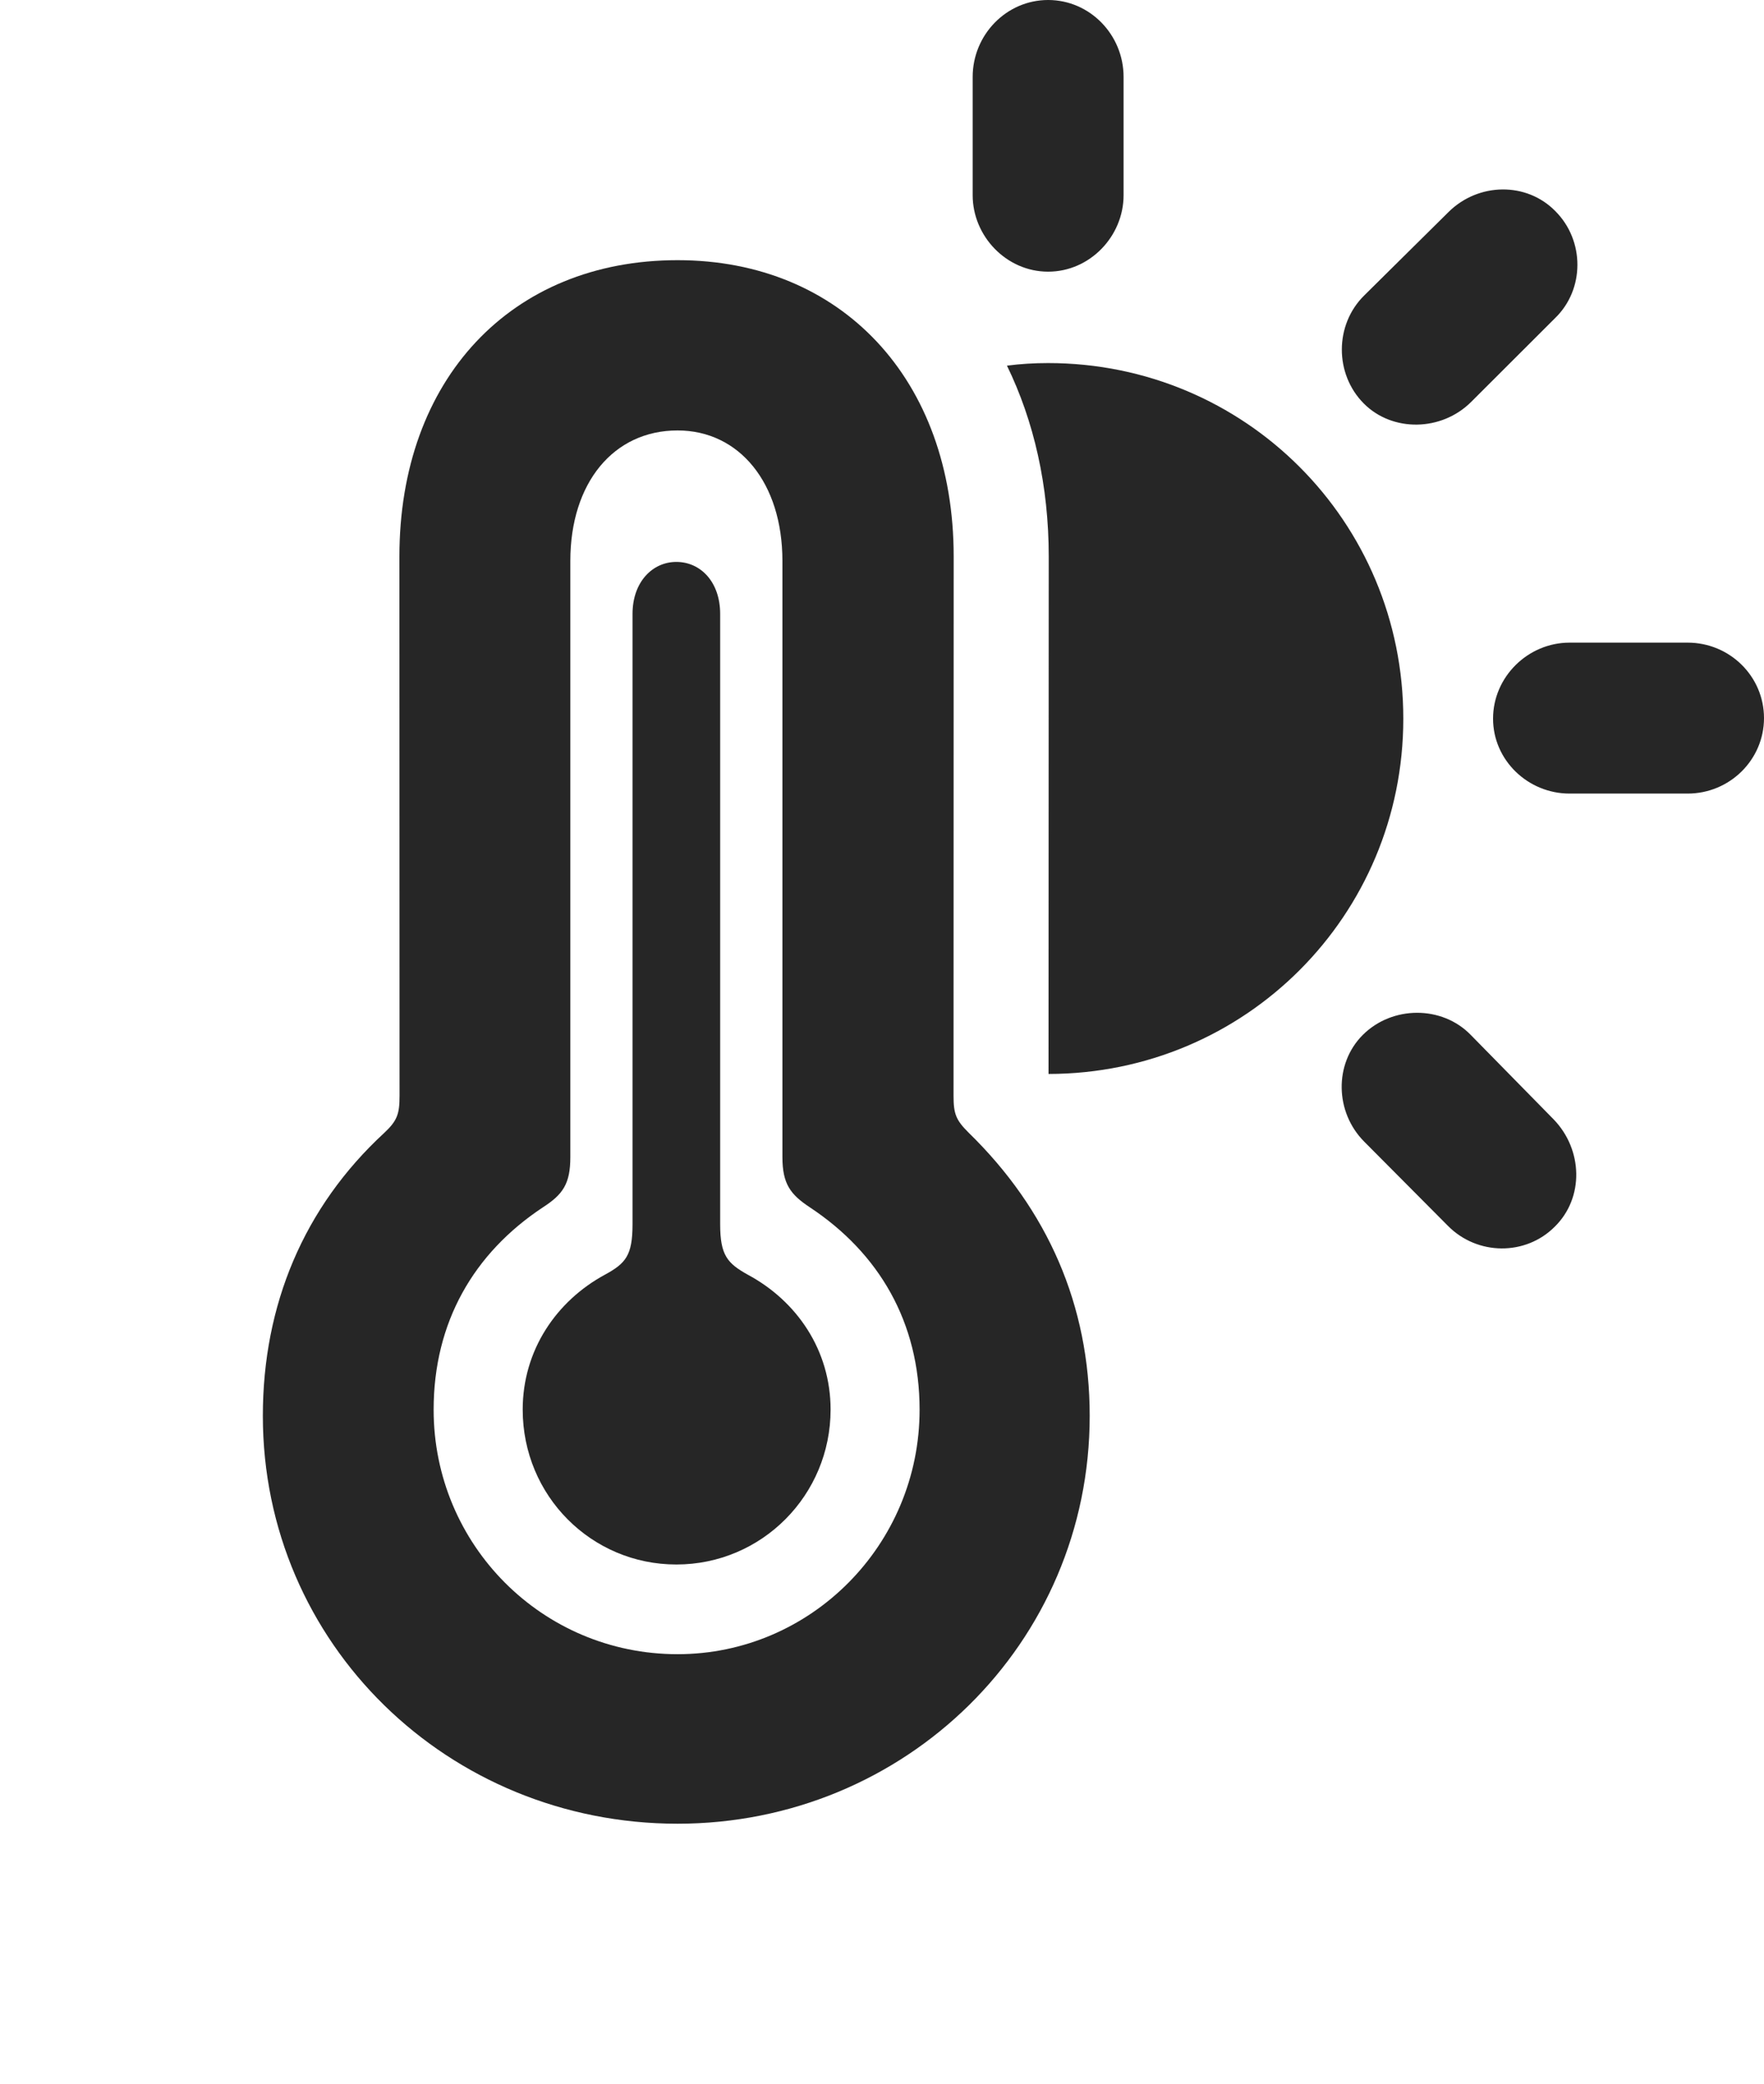 <?xml version="1.0" encoding="UTF-8"?>
<!--Generator: Apple Native CoreSVG 326-->
<!DOCTYPE svg PUBLIC "-//W3C//DTD SVG 1.1//EN" "http://www.w3.org/Graphics/SVG/1.1/DTD/svg11.dtd">
<svg version="1.1" xmlns="http://www.w3.org/2000/svg" xmlns:xlink="http://www.w3.org/1999/xlink"
       viewBox="0 0 25.925 30.622">
       <g>
              <rect height="30.622" opacity="0" width="25.925" x="0" y="0" />
              <path d="M21.616 15.208L22.836 16.451C23.263 16.895 23.283 17.599 22.851 18.024C22.422 18.456 21.712 18.451 21.278 18.011L20.05 16.776C19.619 16.344 19.604 15.632 20.028 15.208C20.46 14.776 21.192 14.771 21.616 15.208ZM20.624 10.56C20.624 13.452 18.302 15.778 15.41 15.781L15.413 8.177C15.413 7.135 15.195 6.186 14.799 5.373C14.997 5.347 15.199 5.335 15.404 5.335C18.299 5.335 20.624 7.663 20.624 10.56ZM25.925 10.552C25.925 11.163 25.422 11.661 24.803 11.661L23.067 11.661C22.456 11.661 21.943 11.171 21.943 10.56C21.943 9.946 22.456 9.443 23.067 9.443L24.803 9.443C25.422 9.443 25.925 9.939 25.925 10.552ZM22.859 3.103C23.291 3.535 23.293 4.254 22.851 4.678L21.621 5.906C21.186 6.34 20.465 6.353 20.043 5.929C19.613 5.497 19.611 4.773 20.05 4.341L21.286 3.118C21.727 2.679 22.437 2.671 22.859 3.103ZM16.513 1.131L16.513 2.868C16.513 3.471 16.018 3.992 15.404 3.992C14.791 3.992 14.295 3.471 14.295 2.868L14.295 1.131C14.295 0.511 14.791 0 15.404 0C16.018 0 16.513 0.511 16.513 1.131Z"
                     fill="currentColor" fill-opacity="0.85" />
              <path d="M9.958 26.798C13.3 26.798 16.015 24.154 16.015 20.805C16.015 19.178 15.395 17.775 14.238 16.646C14.048 16.458 14.014 16.366 14.014 16.102L14.016 8.177C14.016 5.575 12.364 3.823 9.958 3.823C7.51 3.823 5.87 5.575 5.87 8.177L5.872 16.102C5.872 16.366 5.84 16.466 5.648 16.646C4.463 17.738 3.863 19.178 3.863 20.805C3.863 24.154 6.588 26.798 9.958 26.798ZM9.958 24.307C7.969 24.307 6.373 22.699 6.373 20.715C6.373 19.427 6.964 18.413 7.977 17.742C8.272 17.552 8.382 17.396 8.382 17.003L8.382 8.243C8.382 7.094 9.018 6.325 9.958 6.325C10.863 6.325 11.499 7.094 11.499 8.243L11.499 17.003C11.499 17.396 11.616 17.552 11.904 17.742C12.917 18.413 13.515 19.427 13.515 20.715C13.515 22.699 11.917 24.307 9.958 24.307Z"
                     fill="currentColor" fill-opacity="0.85" />
              <path d="M9.94 22.989C11.197 22.989 12.207 21.969 12.207 20.713C12.207 19.84 11.711 19.117 10.989 18.73C10.692 18.564 10.584 18.447 10.584 17.99L10.584 9.021C10.584 8.552 10.297 8.257 9.94 8.257C9.589 8.257 9.296 8.552 9.296 9.021L9.296 17.99C9.296 18.447 9.196 18.564 8.891 18.73C8.177 19.117 7.682 19.84 7.682 20.713C7.682 21.979 8.692 22.989 9.94 22.989Z"
                     fill="currentColor" fill-opacity="0.85" />
       </g>
</svg>